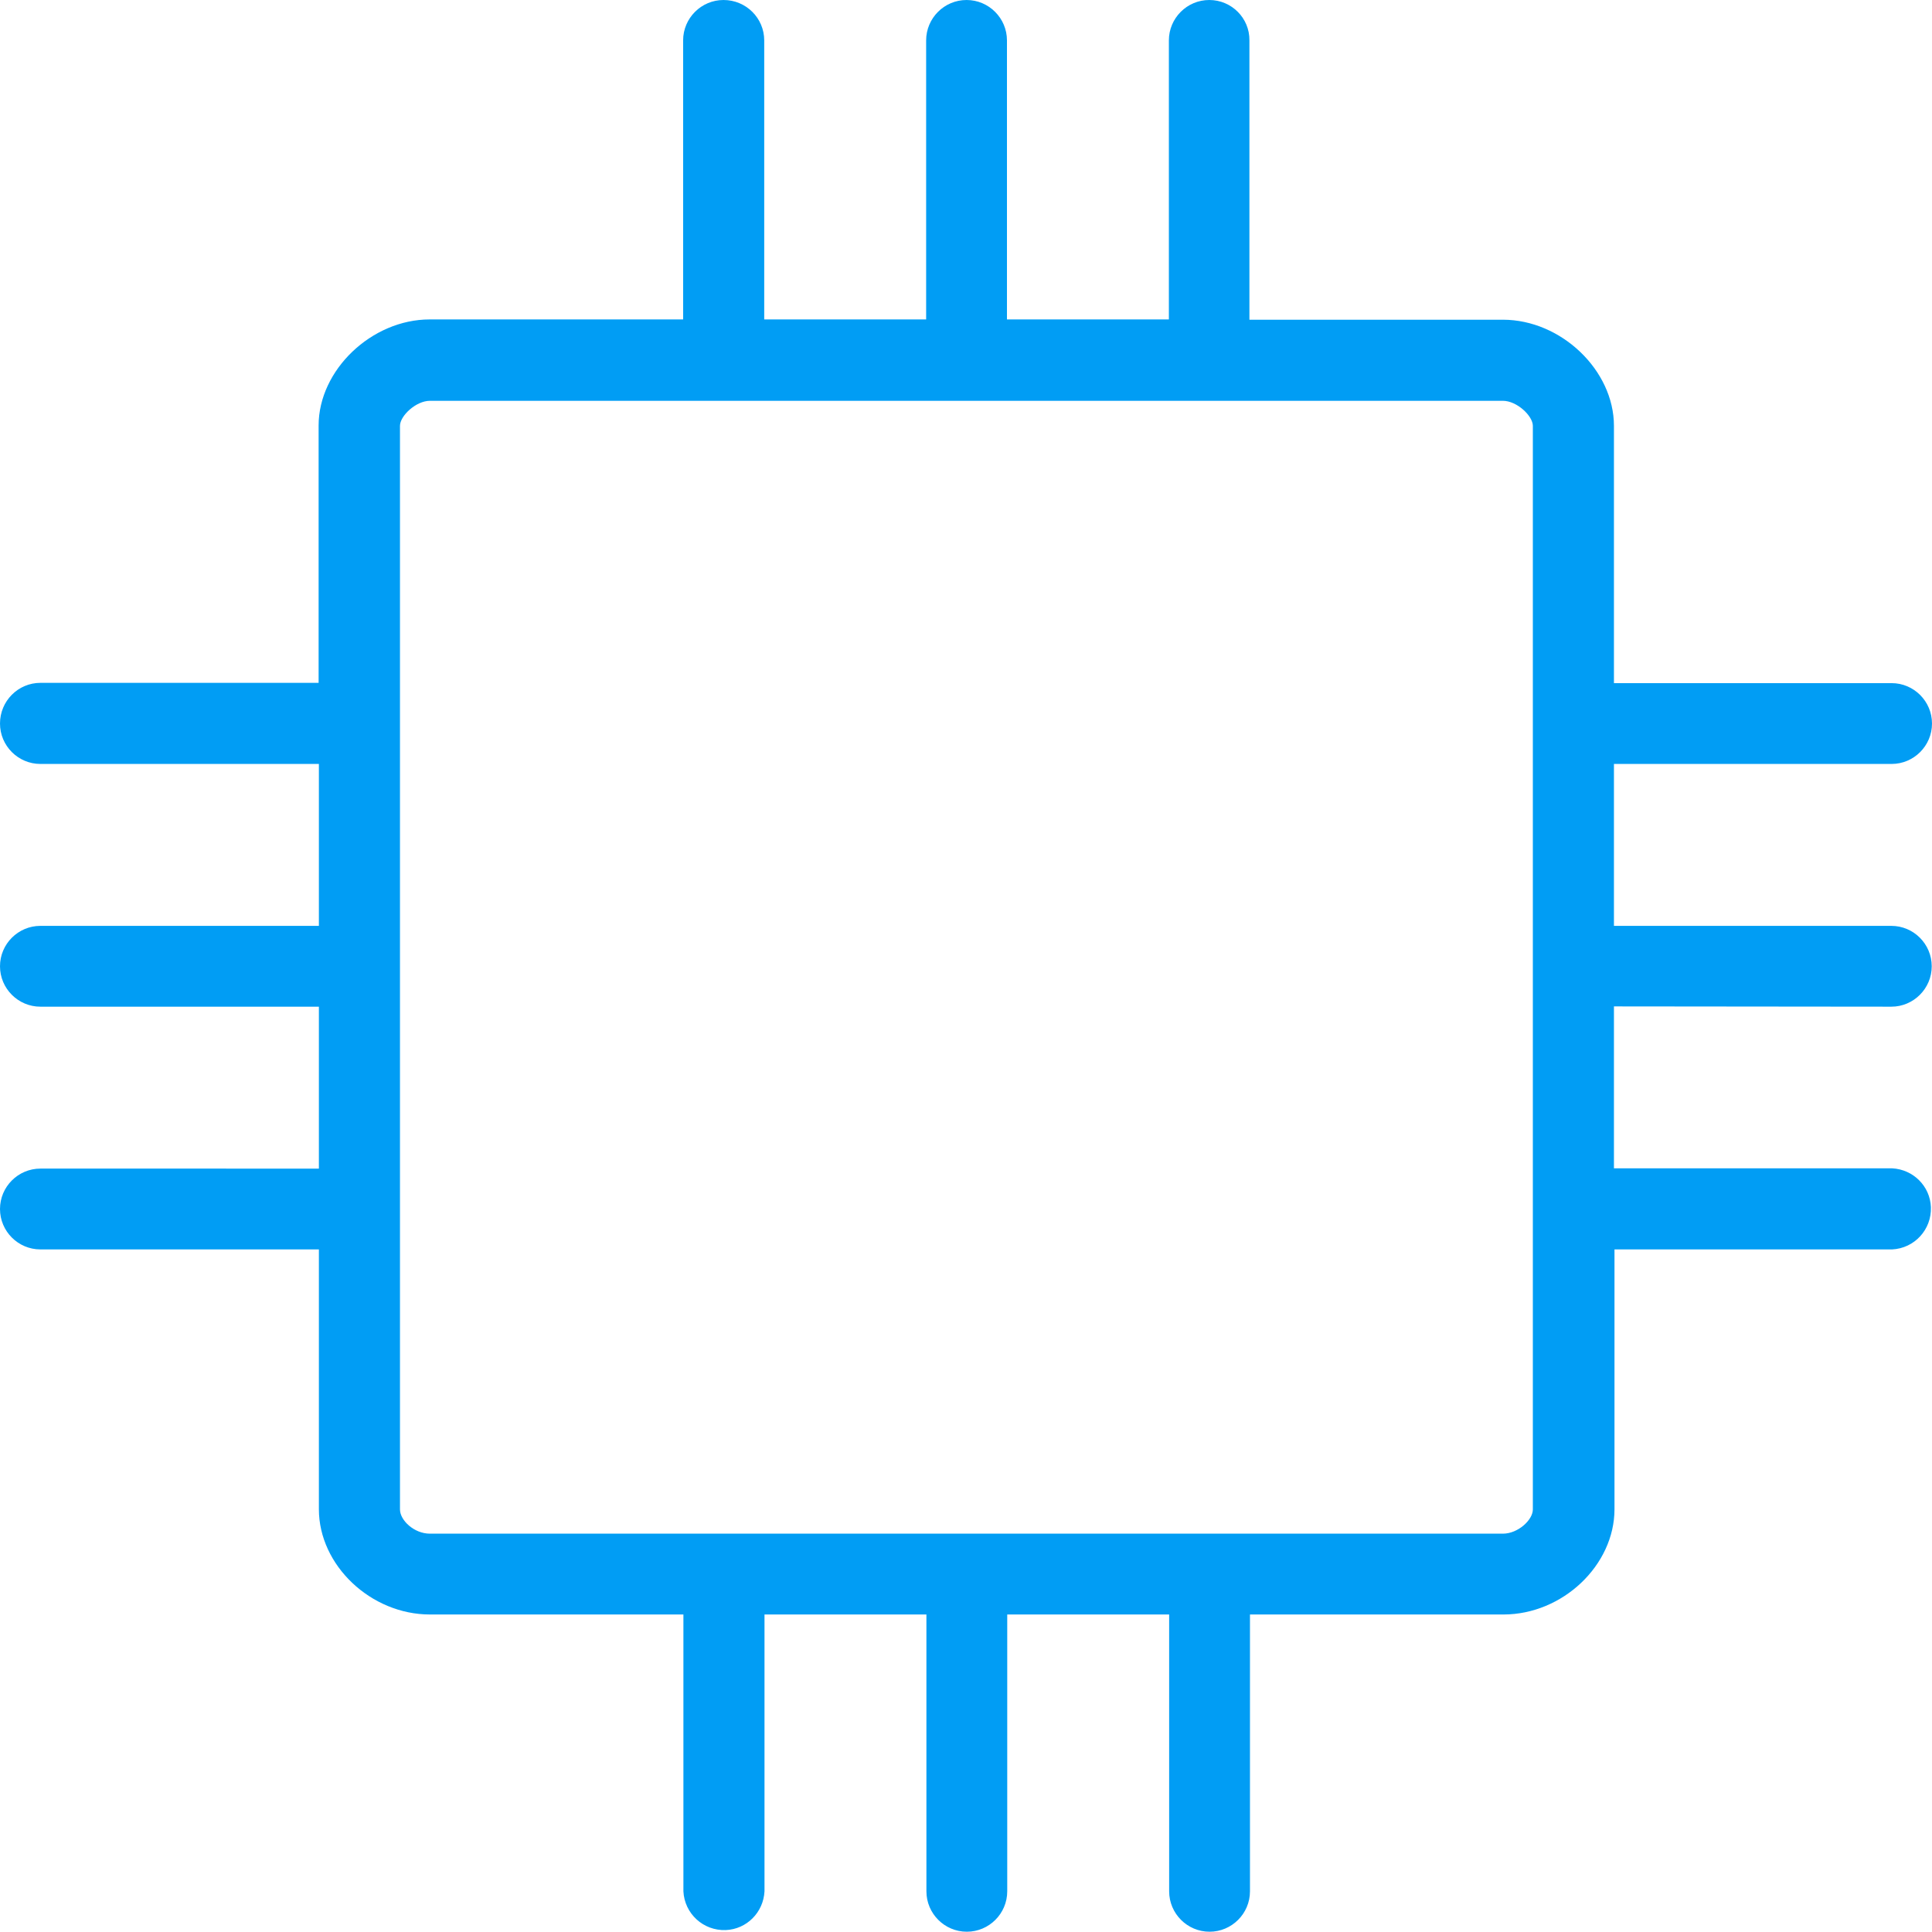 <?xml version="1.0" encoding="UTF-8"?>
<svg xmlns="http://www.w3.org/2000/svg" viewBox="0 0 702.8 702.8"><path fill="#019df4" fill-rule="evenodd" d="M557.6 549.1c0 3.8-5.4 8.8-10.9 8.8H156.4c-5.8 0-10.9-4.9-10.9-8.8V154.9c0-3.6 5.8-9.1 10.9-9.1h390.3c5.1 0 10.9 5.5 10.9 9.1v394.2zM688 366.2c8.1 0 14.7-6.6 14.7-14.7s-6.6-14.7-14.7-14.7H587.1v-58.9h101c8.1 0 14.7-6.6 14.7-14.7s-6.6-14.7-14.7-14.7h-101v-93.6c0-20.2-19.2-38.6-40.4-38.6h-92.2V14.7C454.6 6.6 448 0 439.9 0s-14.7 6.6-14.7 14.7v101.5h-58.9V14.7c0-8.1-6.6-14.7-14.7-14.7s-14.7 6.6-14.7 14.7v101.5H278V14.7C278 6.6 271.4 0 263.2 0c-8.1 0-14.7 6.6-14.7 14.7v101.5h-92.2c-21.1 0-40.4 18.4-40.4 38.6v93.6H14.7C6.6 248.4 0 255 0 263.2c0 8.1 6.6 14.7 14.7 14.7H116v58.9H14.7c-8.1 0-14.7 6.6-14.7 14.7s6.6 14.7 14.7 14.7H116v58.9H14.7c-8.1 0-14.7 6.6-14.7 14.7s6.6 14.7 14.7 14.7H116V549c0 20.4 18.9 38.3 40.4 38.3h92.2V688c.4 8.1 7.2 14.4 15.4 14.1 7.6-.3 13.7-6.4 14.1-14.1V587.3H337V688c0 8.1 6.6 14.7 14.7 14.7s14.7-6.6 14.7-14.7V587.3h58.9V688c0 8.1 6.6 14.7 14.7 14.7s14.7-6.6 14.7-14.7V587.3h92.2c21.5 0 40.4-17.9 40.4-38.3v-94.5h101c8.1-.4 14.4-7.2 14.1-15.4-.3-7.6-6.4-13.7-14.1-14.1H587.1v-58.9l100.9.1z" clip-rule="evenodd" style="fill: #019df4;"/></svg>
